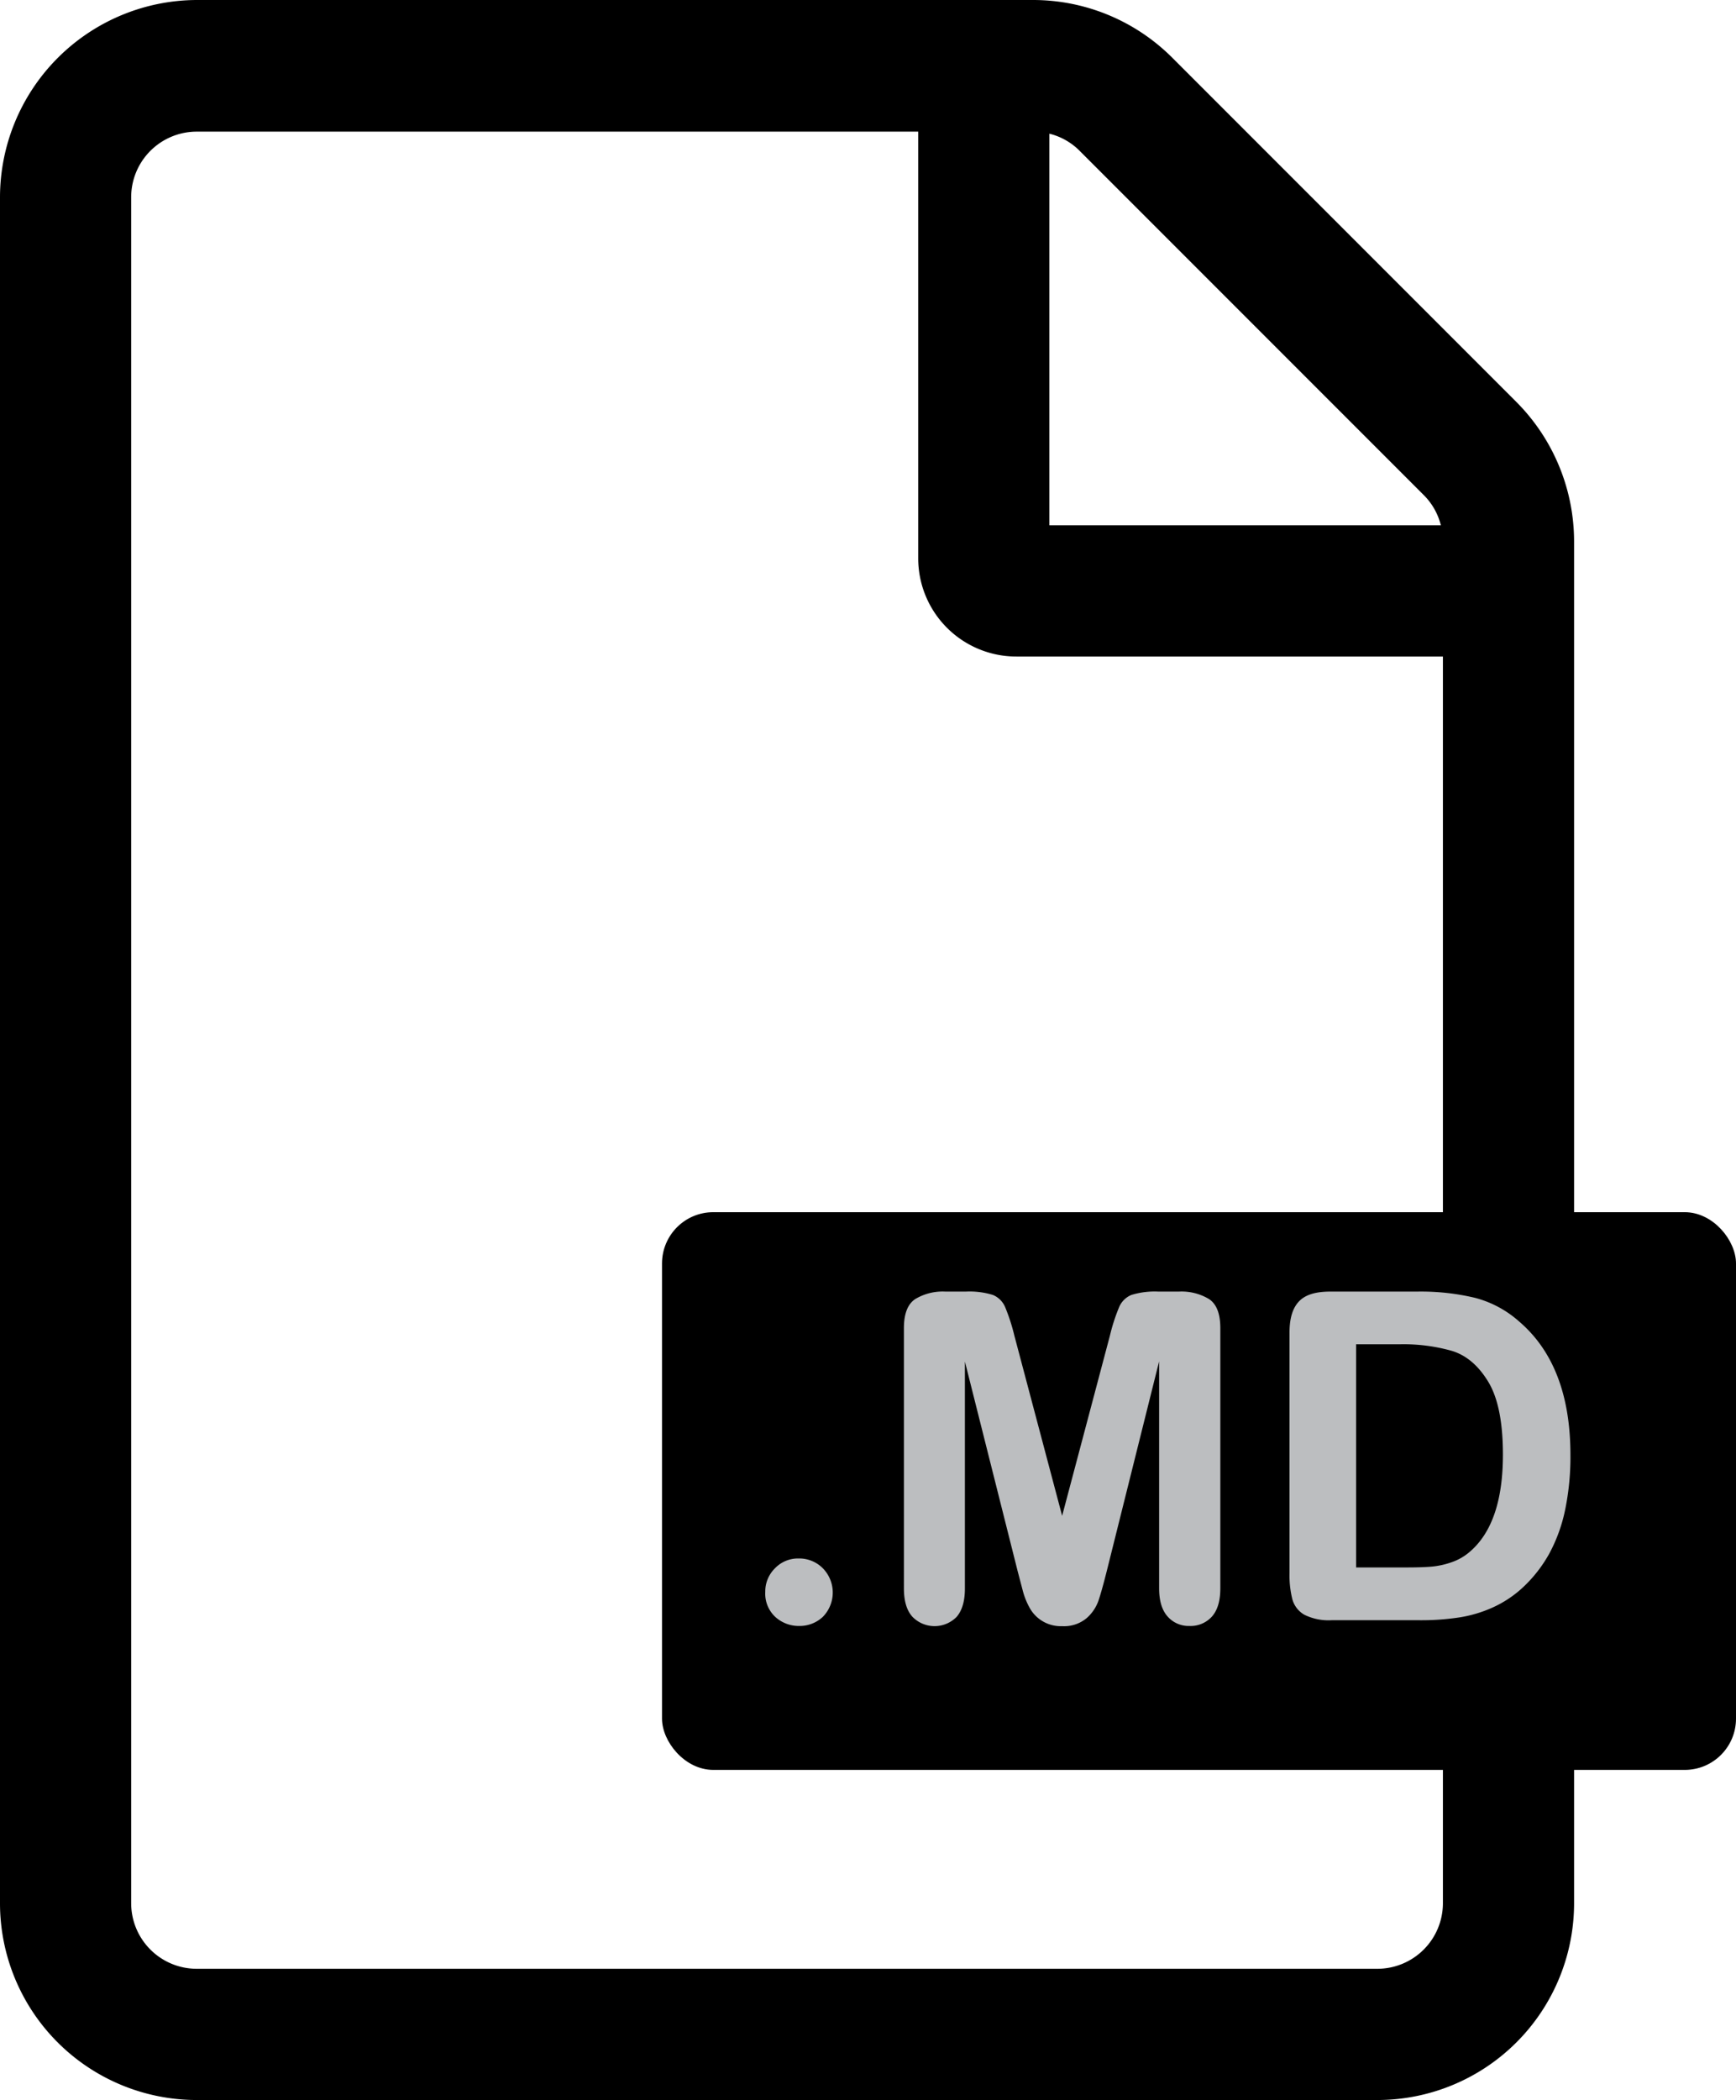 <svg xmlns="http://www.w3.org/2000/svg" viewBox="0 0 423.5 512.1"><defs><style>.cls-1{stroke:#000;stroke-miterlimit:10;}.cls-2{fill:#bcbec0;}</style></defs><title>MD_File_Icon_1</title><g id="Layer_1" data-name="Layer 1"><path d="M369.9,97.9,286,14A48,48,0,0,0,252.1-.1H48A48.16,48.16,0,0,0,0,48V464a48,48,0,0,0,48,48H336a48,48,0,0,0,48-48V131.9A48.23,48.23,0,0,0,369.9,97.9Zm-22.6,22.7a15.73,15.73,0,0,1,4.2,7.4H256V32.5a15.73,15.73,0,0,1,7.4,4.2ZM336,480H48a16,16,0,0,1-16-16V48A16,16,0,0,1,48,32H224V136a23.94,23.94,0,0,0,24,24H352V464A16,16,0,0,1,336,480Z" transform="translate(0 0.1)"/></g><g id="Layer_2" data-name="Layer 2"><rect class="cls-1" x="162" y="296.1" width="261" height="135" rx="12" ry="12"/><path class="cls-2" d="M195,396.4a8.5,8.5,0,0,1-5.85-2.19,7.75,7.75,0,0,1-2.46-6.12,7.91,7.91,0,0,1,2.35-5.74,7.77,7.77,0,0,1,5.8-2.41,8.11,8.11,0,0,1,5.88,2.38,8.46,8.46,0,0,1,0,11.87A8.26,8.26,0,0,1,195,396.4Z" transform="translate(0 0.1)"/><path class="cls-2" d="M248.25,383l-12.86-51.08v55.34c0,3.07-.68,5.36-2,6.9a7.53,7.53,0,0,1-10.8,0c-1.38-1.51-2.08-3.82-2.08-6.92V323.78c0-3.5.92-5.86,2.74-7.08a13,13,0,0,1,7.38-1.84h5a19.32,19.32,0,0,1,6.59.82,5.54,5.54,0,0,1,3,3,46.54,46.54,0,0,1,2.24,6.94l11.65,43.92,11.65-43.92a45.38,45.38,0,0,1,2.24-6.94,5.55,5.55,0,0,1,3-3,19.4,19.4,0,0,1,6.59-.82h5a13,13,0,0,1,7.38,1.84q2.73,1.83,2.73,7.08v63.43c0,3.07-.68,5.36-2.05,6.9a7,7,0,0,1-5.49,2.29,6.84,6.84,0,0,1-5.31-2.29c-1.38-1.54-2.08-3.83-2.08-6.9V331.87L270,383q-1.26,5-2.05,7.3a10.12,10.12,0,0,1-2.92,4.24,8.59,8.59,0,0,1-5.91,1.91,8.67,8.67,0,0,1-7.88-4.37,18,18,0,0,1-1.72-4.24Q248.9,385.47,248.25,383Z" transform="translate(0 0.1)"/><path class="cls-2" d="M324.54,314.86H345.7a57.06,57.06,0,0,1,14.16,1.53,26.13,26.13,0,0,1,10.72,5.75q12.53,10.71,12.53,32.59a63.84,63.84,0,0,1-1.26,13.18A39,39,0,0,1,378,378.66a33.33,33.33,0,0,1-6.72,8.55,27.33,27.33,0,0,1-7.06,4.65,31.58,31.58,0,0,1-8.23,2.46A61.78,61.78,0,0,1,346,395H324.86a13.3,13.3,0,0,1-6.67-1.34,6.26,6.26,0,0,1-2.92-3.78,23.75,23.75,0,0,1-.69-6.31V324.82c0-3.5.79-6,2.35-7.61S321,314.86,324.54,314.86Zm6.28,12.85v54.42h12.31q4,0,6.34-.22a20.2,20.2,0,0,0,4.76-1.09,13.31,13.31,0,0,0,4.27-2.46q8.14-6.9,8.14-23.74,0-11.87-3.58-17.77t-8.83-7.52a43.41,43.41,0,0,0-12.69-1.62Z" transform="translate(0 0.1)"/></g></svg>